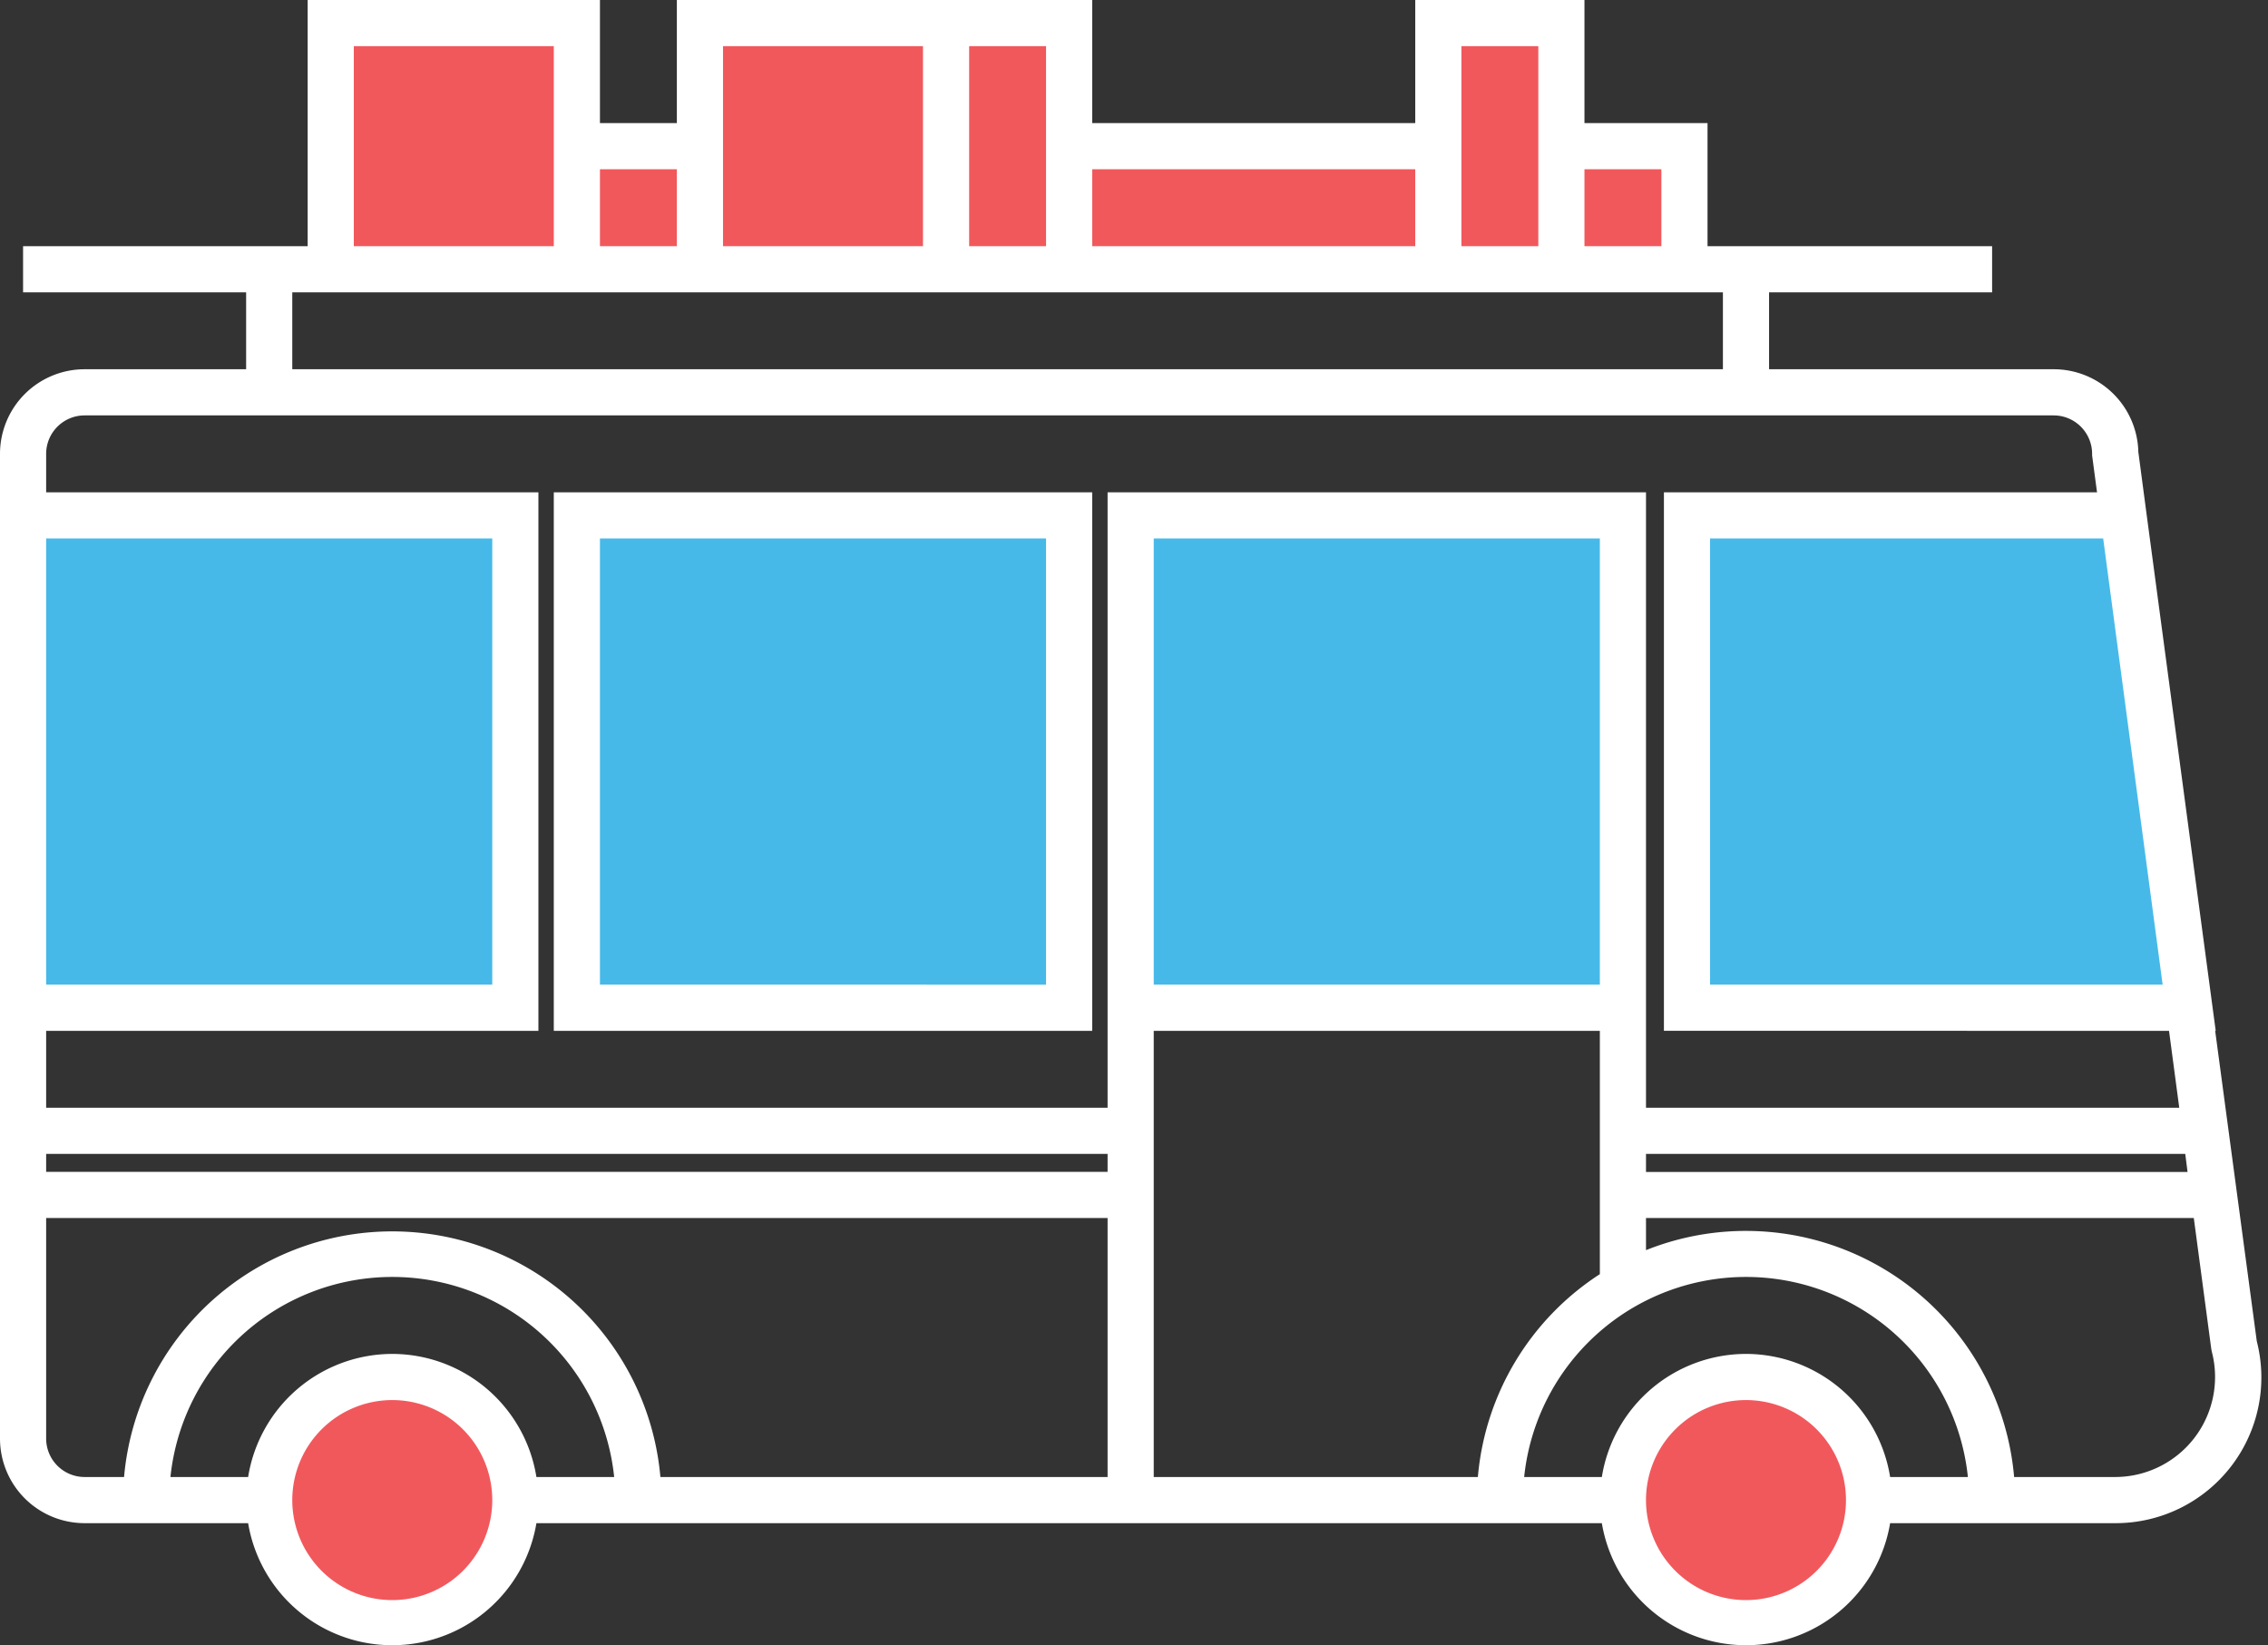 <svg xmlns="http://www.w3.org/2000/svg" viewBox="-0 0 294.868 213.868"><rect x="-0" y="0" width="294.868" height="213.868" fill="#333333" stroke="none"/><title>Depositphotos_65001581_4_ic</title><g data-name="Layer 2"><g data-name="Layer 1"><g data-name="Layer 2"><g data-name="Layer 3"><circle cx="51" cy="195" r="16" fill="#f1585c"/><circle cx="227" cy="195" r="16" fill="#f1585c"/><path fill="#46b9e9" d="M3 67h64v64H3z"/><path fill="#46b9e9" d="M75 67h64v64H75z"/><path fill="#46b9e9" d="M147 67h64v64h-64z"/><path fill="#46b9e9" d="M276.07 67h-56.74v64h65.34l-8.6-64z"/><path fill="#f1585c" d="M43 3h32v32H43z"/><path fill="#f1585c" d="M75 19h16v16H75z"/><path fill="#f1585c" d="M91 3h32v32H91z"/><path fill="#f1585c" d="M123 3h16v32h-16z"/><path fill="#f1585c" d="M139 19h48v16h-48z"/><path fill="#f1585c" d="M187 3h16v32h-16z"/><path fill="#f1585c" d="M203 19h16v16h-16z"/><path d="M142 64H72v70h70zm-6 64H78V70h58z" fill="#fff"/><path d="M293.41 174.35L288 134h.07l-9-67.25-1.06-8A11 11 0 0 0 267 48h-37V38h29v-6h-37V16h-16V0h-22v16h-42V0H88v16H78V0H40v32H3v6h29v10H11A11 11 0 0 0 0 59v128a11 11 0 0 0 11 11h21.26a19 19 0 0 0 37.48 0h138.52a19 19 0 0 0 37.48 0H275a18.94 18.94 0 0 0 18.41-23.65zm-9-22H214V150h70.11zM281.17 128h-58.84V70h51.11zM206 22h10v10h-10zm-16-6V6h10v26h-10zm-48 6h42v10h-42zM126 6h10v26h-10zM94 16V6h26v26H94zm-16 6h10v10H78zM46 6h26v26H46zm-8 32h186v10H38zM6 70h58v58H6zm64 64V64H6v-5a5 5 0 0 1 5-5h256a5 5 0 0 1 5 5v.2l.64 4.8h-56.31v70H282l1.33 10H214V64h-70v80H6v-10zM6 150h138v2.33H6zm144-22V70h58v58zm58 6v31.63A35 35 0 0 0 192.14 192H150v-58zM6 187v-28.67h138V192H85.86a35 35 0 0 0-69.73 0H11a5 5 0 0 1-5-5zm45 21a13 13 0 1 1 13-13 13 13 0 0 1-13 13zm0-32a19 19 0 0 0-18.74 16h-10.1a29 29 0 0 1 57.69 0H69.74A19 19 0 0 0 51 176zm176 32a13 13 0 1 1 13-13 13 13 0 0 1-13 13zm0-32a19 19 0 0 0-18.74 16h-10.1a29 29 0 0 1 57.69 0h-10.11A19 19 0 0 0 227 176zm48 16h-13.14A35 35 0 0 0 214 162.51v-4.18h71.22l2.27 17 .07.37A13 13 0 0 1 275 192z" fill="#fff"/></g></g></g></g></svg>